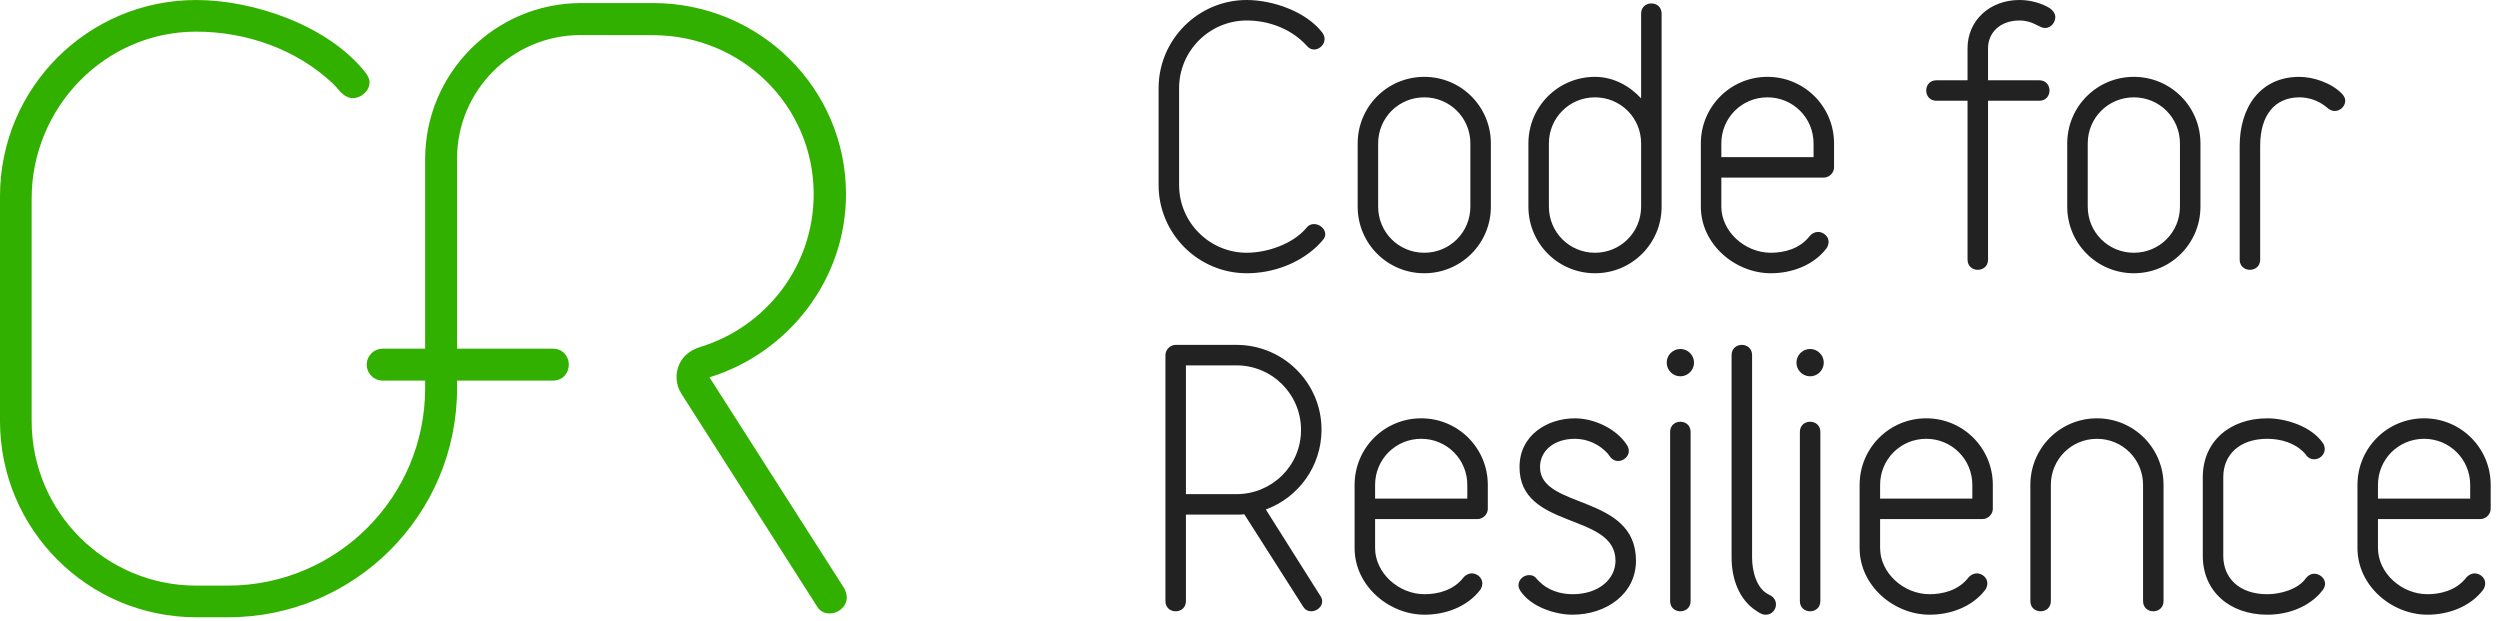 <?xml version="1.0" encoding="UTF-8" standalone="no"?>
<svg width="161px" height="40px" viewBox="0 0 161 40" version="1.1" xmlns="http://www.w3.org/2000/svg" xmlns:xlink="http://www.w3.org/1999/xlink" xmlns:sketch="http://www.bohemiancoding.com/sketch/ns">
    <!-- Generator: Sketch 3.5.2 (25235) - http://www.bohemiancoding.com/sketch -->
    <title>CfR-full-color</title>
    <desc>Created with Sketch.</desc>
    <defs></defs>
    <g id="Page-1" stroke="none" stroke-width="1" fill="none" fill-rule="evenodd" sketch:type="MSPage">
        <g id="1-7" sketch:type="MSArtboardGroup" transform="translate(-321, -1546)">
            <g id="CfR-full-color" sketch:type="MSLayerGroup" transform="translate(321, 1546)">
                <path d="M85.149,15.507 C85.149,15.507 85.039,15.639 84.819,15.859 C83.61,17.002 81.938,17.597 80.289,17.597 C77.165,17.597 74.614,15.045 74.614,11.922 L74.614,5.675 C74.614,2.551 77.165,0 80.289,0 C81.938,0 84.094,0.726 85.149,2.09 C85.26,2.244 85.303,2.376 85.303,2.508 C85.303,2.882 84.973,3.189 84.622,3.189 C84.445,3.189 84.269,3.101 84.138,2.926 C84.138,2.926 84.049,2.837 83.918,2.705 C82.95,1.782 81.608,1.32 80.289,1.32 C77.891,1.32 75.934,3.278 75.934,5.675 L75.934,11.922 C75.934,14.319 77.891,16.277 80.289,16.277 C81.586,16.277 83.258,15.727 84.138,14.671 C84.269,14.495 84.445,14.429 84.622,14.429 C84.995,14.429 85.348,14.737 85.348,15.089 C85.348,15.221 85.282,15.375 85.149,15.507 Z M94.692,9.238 C94.692,7.588 93.372,6.269 91.723,6.269 C90.073,6.269 88.753,7.588 88.753,9.238 L88.753,13.307 C88.753,14.957 90.073,16.277 91.723,16.277 C93.372,16.277 94.692,14.957 94.692,13.307 L94.692,9.238 Z M91.723,17.597 C89.348,17.597 87.434,15.683 87.434,13.307 L87.434,9.238 C87.434,6.863 89.348,4.949 91.723,4.949 C94.099,4.949 96.012,6.863 96.012,9.238 L96.012,13.307 C96.012,15.683 94.099,17.597 91.723,17.597 Z M105.688,9.238 C105.688,7.588 104.368,6.269 102.719,6.269 C101.069,6.269 99.749,7.588 99.749,9.238 L99.749,13.307 C99.749,14.957 101.069,16.277 102.719,16.277 C104.368,16.277 105.688,14.957 105.688,13.307 L105.688,9.238 Z M105.688,0.88 C105.688,0.44 106.018,0.22 106.348,0.22 C106.678,0.22 107.008,0.44 107.008,0.88 L107.008,13.307 C107.008,15.683 105.094,17.597 102.719,17.597 C100.343,17.597 98.429,15.683 98.429,13.307 L98.429,9.238 C98.429,6.863 100.343,4.949 102.719,4.949 C103.885,4.949 104.94,5.521 105.688,6.335 L105.688,0.88 Z M116.793,9.238 C116.793,7.588 115.473,6.269 113.824,6.269 C112.174,6.269 110.854,7.588 110.854,9.238 L110.854,10.118 L116.793,10.118 L116.793,9.238 Z M117.453,11.437 L110.854,11.437 L110.854,13.307 C110.854,14.891 112.35,16.277 114.044,16.277 C114.88,16.277 115.892,16.035 116.529,15.221 C116.683,15.024 116.903,14.935 117.079,14.935 C117.431,14.935 117.761,15.221 117.761,15.573 C117.761,15.705 117.717,15.859 117.629,15.99 C116.793,17.09 115.385,17.597 114.044,17.597 C111.734,17.597 109.534,15.727 109.534,13.307 L109.534,9.238 C109.534,6.863 111.449,4.949 113.824,4.949 C116.2,4.949 118.113,6.863 118.113,9.238 L118.113,10.778 C118.113,11.13 117.805,11.437 117.453,11.437 Z M131.703,1.804 C131.307,1.804 130.954,1.32 130.053,1.32 C128.777,1.32 128.03,2.134 128.03,3.101 L128.03,5.169 L131.329,5.169 C131.769,5.169 131.988,5.499 131.988,5.828 C131.988,6.159 131.769,6.489 131.329,6.489 L128.03,6.489 L128.03,16.717 C128.03,17.157 127.699,17.377 127.369,17.377 C127.04,17.377 126.71,17.157 126.71,16.717 L126.71,6.489 L124.707,6.489 C124.268,6.489 124.048,6.159 124.048,5.828 C124.048,5.499 124.268,5.169 124.707,5.169 L126.71,5.169 L126.71,3.101 C126.71,1.342 128.117,0 130.053,0 C130.8,0 131.504,0.22 132.01,0.528 C132.23,0.682 132.362,0.902 132.362,1.1 C132.362,1.452 132.076,1.804 131.703,1.804 Z M140.389,9.238 C140.389,7.588 139.069,6.269 137.42,6.269 C135.77,6.269 134.45,7.588 134.45,9.238 L134.45,13.307 C134.45,14.957 135.77,16.277 137.42,16.277 C139.069,16.277 140.389,14.957 140.389,13.307 L140.389,9.238 Z M137.42,17.597 C135.044,17.597 133.13,15.683 133.13,13.307 L133.13,9.238 C133.13,6.863 135.044,4.949 137.42,4.949 C139.795,4.949 141.709,6.863 141.709,9.238 L141.709,13.307 C141.709,15.683 139.795,17.597 137.42,17.597 Z M150.349,7.148 C150.196,7.148 150.042,7.082 149.887,6.951 C149.887,6.951 149.843,6.907 149.778,6.863 C149.316,6.489 148.699,6.269 148.084,6.269 C146.5,6.269 145.555,7.413 145.555,9.392 L145.555,16.717 C145.555,17.157 145.224,17.377 144.894,17.377 C144.564,17.377 144.235,17.157 144.235,16.717 L144.235,9.392 C144.235,6.951 145.532,4.949 148.084,4.949 C148.986,4.949 150.151,5.345 150.812,6.027 C150.966,6.181 151.032,6.335 151.032,6.489 C151.032,6.841 150.723,7.148 150.349,7.148 Z M79.629,23.53 L76.374,23.53 L76.374,31.823 L79.629,31.823 C81.894,31.823 83.786,30.019 83.786,27.687 C83.786,25.377 81.916,23.53 79.629,23.53 Z M84.446,39.367 C84.248,39.367 84.05,39.279 83.918,39.059 L80.134,33.12 C79.98,33.142 79.805,33.142 79.629,33.142 L76.374,33.142 L76.374,38.707 C76.374,39.147 76.044,39.367 75.714,39.367 C75.383,39.367 75.054,39.147 75.054,38.707 L75.054,22.87 C75.054,22.519 75.361,22.21 75.714,22.21 L79.629,22.21 C82.642,22.21 85.106,24.652 85.106,27.665 C85.106,30.041 83.61,32.042 81.52,32.812 L85.018,38.355 C85.106,38.487 85.15,38.597 85.15,38.729 C85.15,39.081 84.798,39.367 84.446,39.367 Z M94.495,31.229 C94.495,29.579 93.175,28.259 91.526,28.259 C89.876,28.259 88.556,29.579 88.556,31.229 L88.556,32.109 L94.495,32.109 L94.495,31.229 Z M95.154,33.428 L88.556,33.428 L88.556,35.298 C88.556,36.882 90.052,38.267 91.746,38.267 C92.581,38.267 93.593,38.025 94.23,37.211 C94.384,37.014 94.605,36.925 94.781,36.925 C95.133,36.925 95.462,37.211 95.462,37.563 C95.462,37.695 95.419,37.849 95.331,37.981 C94.495,39.081 93.087,39.587 91.746,39.587 C89.436,39.587 87.236,37.718 87.236,35.298 L87.236,31.229 C87.236,28.853 89.15,26.939 91.526,26.939 C93.901,26.939 95.815,28.853 95.815,31.229 L95.815,32.769 C95.815,33.12 95.506,33.428 95.154,33.428 Z M101.267,39.587 C100.145,39.587 98.605,39.081 97.923,38.069 C97.835,37.937 97.791,37.806 97.791,37.696 C97.791,37.322 98.121,37.036 98.473,37.036 C98.671,37.036 98.847,37.102 99.001,37.322 C99.001,37.322 99.045,37.365 99.111,37.431 C99.661,38.003 100.475,38.267 101.267,38.267 C102.982,38.267 104.038,37.277 104.038,36.111 C104.038,32.988 97.857,34.132 97.857,30.084 C97.857,27.996 99.683,26.94 101.421,26.94 C102.653,26.94 104.104,27.6 104.786,28.677 C104.852,28.787 104.896,28.919 104.896,29.051 C104.896,29.403 104.544,29.689 104.214,29.689 C104.016,29.689 103.818,29.601 103.664,29.38 C103.664,29.38 103.621,29.337 103.554,29.226 C103.027,28.633 102.257,28.259 101.421,28.259 C100.101,28.259 99.177,29.007 99.177,30.084 C99.177,32.812 105.357,31.8 105.357,36.111 C105.357,38.246 103.444,39.587 101.267,39.587 Z M108.215,39.367 C107.885,39.367 107.556,39.147 107.556,38.708 L107.556,27.819 C107.556,27.38 107.885,27.16 108.215,27.16 C108.545,27.16 108.875,27.38 108.875,27.819 L108.875,38.708 C108.875,39.147 108.545,39.367 108.215,39.367 Z M108.215,22.474 C108.699,22.474 109.095,22.87 109.095,23.354 C109.095,23.838 108.699,24.234 108.215,24.234 C107.732,24.234 107.335,23.838 107.335,23.354 C107.335,22.87 107.732,22.474 108.215,22.474 Z M113.735,39.587 C113.669,39.587 113.559,39.587 113.471,39.542 C113.471,39.542 113.339,39.499 113.119,39.346 C111.976,38.619 111.514,37.233 111.514,35.914 L111.514,22.87 C111.514,22.43 111.844,22.21 112.174,22.21 C112.503,22.21 112.834,22.43 112.834,22.87 L112.834,35.914 C112.834,36.727 113.097,37.937 113.955,38.312 C114.241,38.443 114.373,38.685 114.373,38.927 C114.373,39.257 114.109,39.587 113.735,39.587 Z M116.571,39.367 C116.241,39.367 115.912,39.147 115.912,38.708 L115.912,27.819 C115.912,27.38 116.241,27.16 116.571,27.16 C116.901,27.16 117.231,27.38 117.231,27.819 L117.231,38.708 C117.231,39.147 116.901,39.367 116.571,39.367 Z M116.571,22.474 C117.055,22.474 117.451,22.87 117.451,23.354 C117.451,23.838 117.055,24.234 116.571,24.234 C116.087,24.234 115.691,23.838 115.691,23.354 C115.691,22.87 116.087,22.474 116.571,22.474 Z M127.018,31.229 C127.018,29.579 125.698,28.259 124.049,28.259 C122.399,28.259 121.079,29.579 121.079,31.229 L121.079,32.109 L127.018,32.109 L127.018,31.229 Z M127.678,33.428 L121.079,33.428 L121.079,35.298 C121.079,36.882 122.575,38.267 124.269,38.267 C125.105,38.267 126.117,38.025 126.754,37.211 C126.908,37.014 127.128,36.925 127.304,36.925 C127.656,36.925 127.986,37.211 127.986,37.563 C127.986,37.695 127.942,37.849 127.854,37.981 C127.018,39.081 125.611,39.587 124.269,39.587 C121.959,39.587 119.759,37.718 119.759,35.298 L119.759,31.229 C119.759,28.853 121.674,26.939 124.049,26.939 C126.425,26.939 128.338,28.853 128.338,31.229 L128.338,32.769 C128.338,33.12 128.03,33.428 127.678,33.428 Z M138.673,39.367 C138.343,39.367 138.013,39.147 138.013,38.708 L138.013,31.229 C138.013,29.579 136.694,28.26 135.044,28.26 C133.394,28.26 132.075,29.579 132.075,31.229 L132.075,38.708 C132.075,39.147 131.744,39.367 131.414,39.367 C131.085,39.367 130.755,39.147 130.755,38.708 L130.755,31.229 C130.755,28.853 132.668,26.94 135.044,26.94 C137.419,26.94 139.332,28.853 139.332,31.229 L139.332,38.708 C139.332,39.147 139.003,39.367 138.673,39.367 Z M149.602,37.981 C149.602,37.981 149.514,38.092 149.361,38.267 C148.502,39.169 147.248,39.587 146.017,39.587 C143.575,39.587 141.86,38.069 141.86,35.803 L141.86,30.722 C141.86,28.457 143.575,26.94 146.017,26.94 C147.227,26.94 148.877,27.467 149.602,28.545 C149.69,28.677 149.713,28.809 149.713,28.919 C149.713,29.293 149.382,29.579 149.031,29.579 C148.854,29.579 148.657,29.513 148.502,29.293 C148.502,29.293 148.481,29.249 148.393,29.16 C147.798,28.523 146.874,28.259 146.017,28.259 C144.191,28.259 143.179,29.314 143.179,30.722 L143.179,35.803 C143.179,37.211 144.191,38.267 146.017,38.267 C146.853,38.267 147.997,37.959 148.502,37.233 C148.657,37.036 148.854,36.947 149.031,36.947 C149.382,36.947 149.734,37.233 149.734,37.585 C149.734,37.717 149.69,37.849 149.602,37.981 Z M159.08,31.229 C159.08,29.579 157.76,28.259 156.111,28.259 C154.461,28.259 153.141,29.579 153.141,31.229 L153.141,32.109 L159.08,32.109 L159.08,31.229 Z M159.74,33.428 L153.141,33.428 L153.141,35.298 C153.141,36.882 154.637,38.267 156.331,38.267 C157.167,38.267 158.178,38.025 158.816,37.211 C158.97,37.014 159.191,36.925 159.366,36.925 C159.718,36.925 160.048,37.211 160.048,37.563 C160.048,37.695 160.004,37.849 159.916,37.981 C159.08,39.081 157.672,39.587 156.331,39.587 C154.021,39.587 151.821,37.718 151.821,35.298 L151.821,31.229 C151.821,28.853 153.735,26.939 156.111,26.939 C158.486,26.939 160.4,28.853 160.4,31.229 L160.4,32.769 C160.4,33.12 160.091,33.428 159.74,33.428 L159.74,33.428 Z" id="Fill-1" fill="#222222" sketch:type="MSShapeGroup"></path>
                <path d="M54.378,37.902 L45.69,24.299 C50.737,22.747 54.482,18.04 54.482,12.506 C54.482,5.678 48.915,0.196 42.048,0.196 L37.437,0.196 C31.882,0.196 27.379,4.699 27.379,10.254 L27.379,22.456 L24.644,22.456 C24.077,22.456 23.617,22.916 23.617,23.483 C23.617,24.051 24.077,24.511 24.644,24.511 L27.379,24.511 L27.379,25.003 C27.379,32.023 21.688,37.714 14.668,37.714 L12.64,37.714 C6.784,37.714 2.038,32.968 2.038,27.113 L2.038,12.795 C2.038,6.93 6.738,2.054 12.603,2.038 C15.826,2.03 19.052,3.151 21.406,5.351 C21.762,5.708 21.915,5.912 21.915,5.912 C22.17,6.167 22.424,6.32 22.73,6.32 C23.24,6.32 23.801,5.861 23.801,5.3 C23.801,5.096 23.699,4.892 23.546,4.688 C21.15,1.631 16.309,0 12.64,0 C5.658,0 0,5.657 0,12.639 L0,27.113 C0,34.094 5.659,39.752 12.64,39.752 L14.694,39.752 C22.835,39.752 29.434,33.153 29.434,25.013 L29.434,24.511 L35.604,24.511 C36.272,24.511 36.632,23.997 36.632,23.483 C36.632,22.97 36.272,22.456 35.604,22.456 L29.434,22.456 L29.434,10.217 C29.434,5.818 33.001,2.255 37.399,2.258 L42.048,2.265 C47.771,2.265 52.401,6.817 52.401,12.506 C52.401,17.135 49.335,21.045 45.109,22.341 C44.563,22.508 44.062,22.841 43.798,23.348 C43.454,24.01 43.507,24.767 43.879,25.352 L52.609,39.039 C52.818,39.402 53.13,39.505 53.441,39.505 C54.014,39.505 54.534,39.039 54.534,38.471 C54.534,38.315 54.482,38.109 54.378,37.902" id="Fill-38" fill="#32B000" sketch:type="MSShapeGroup"></path>
            </g>
        </g>
    </g>
</svg>